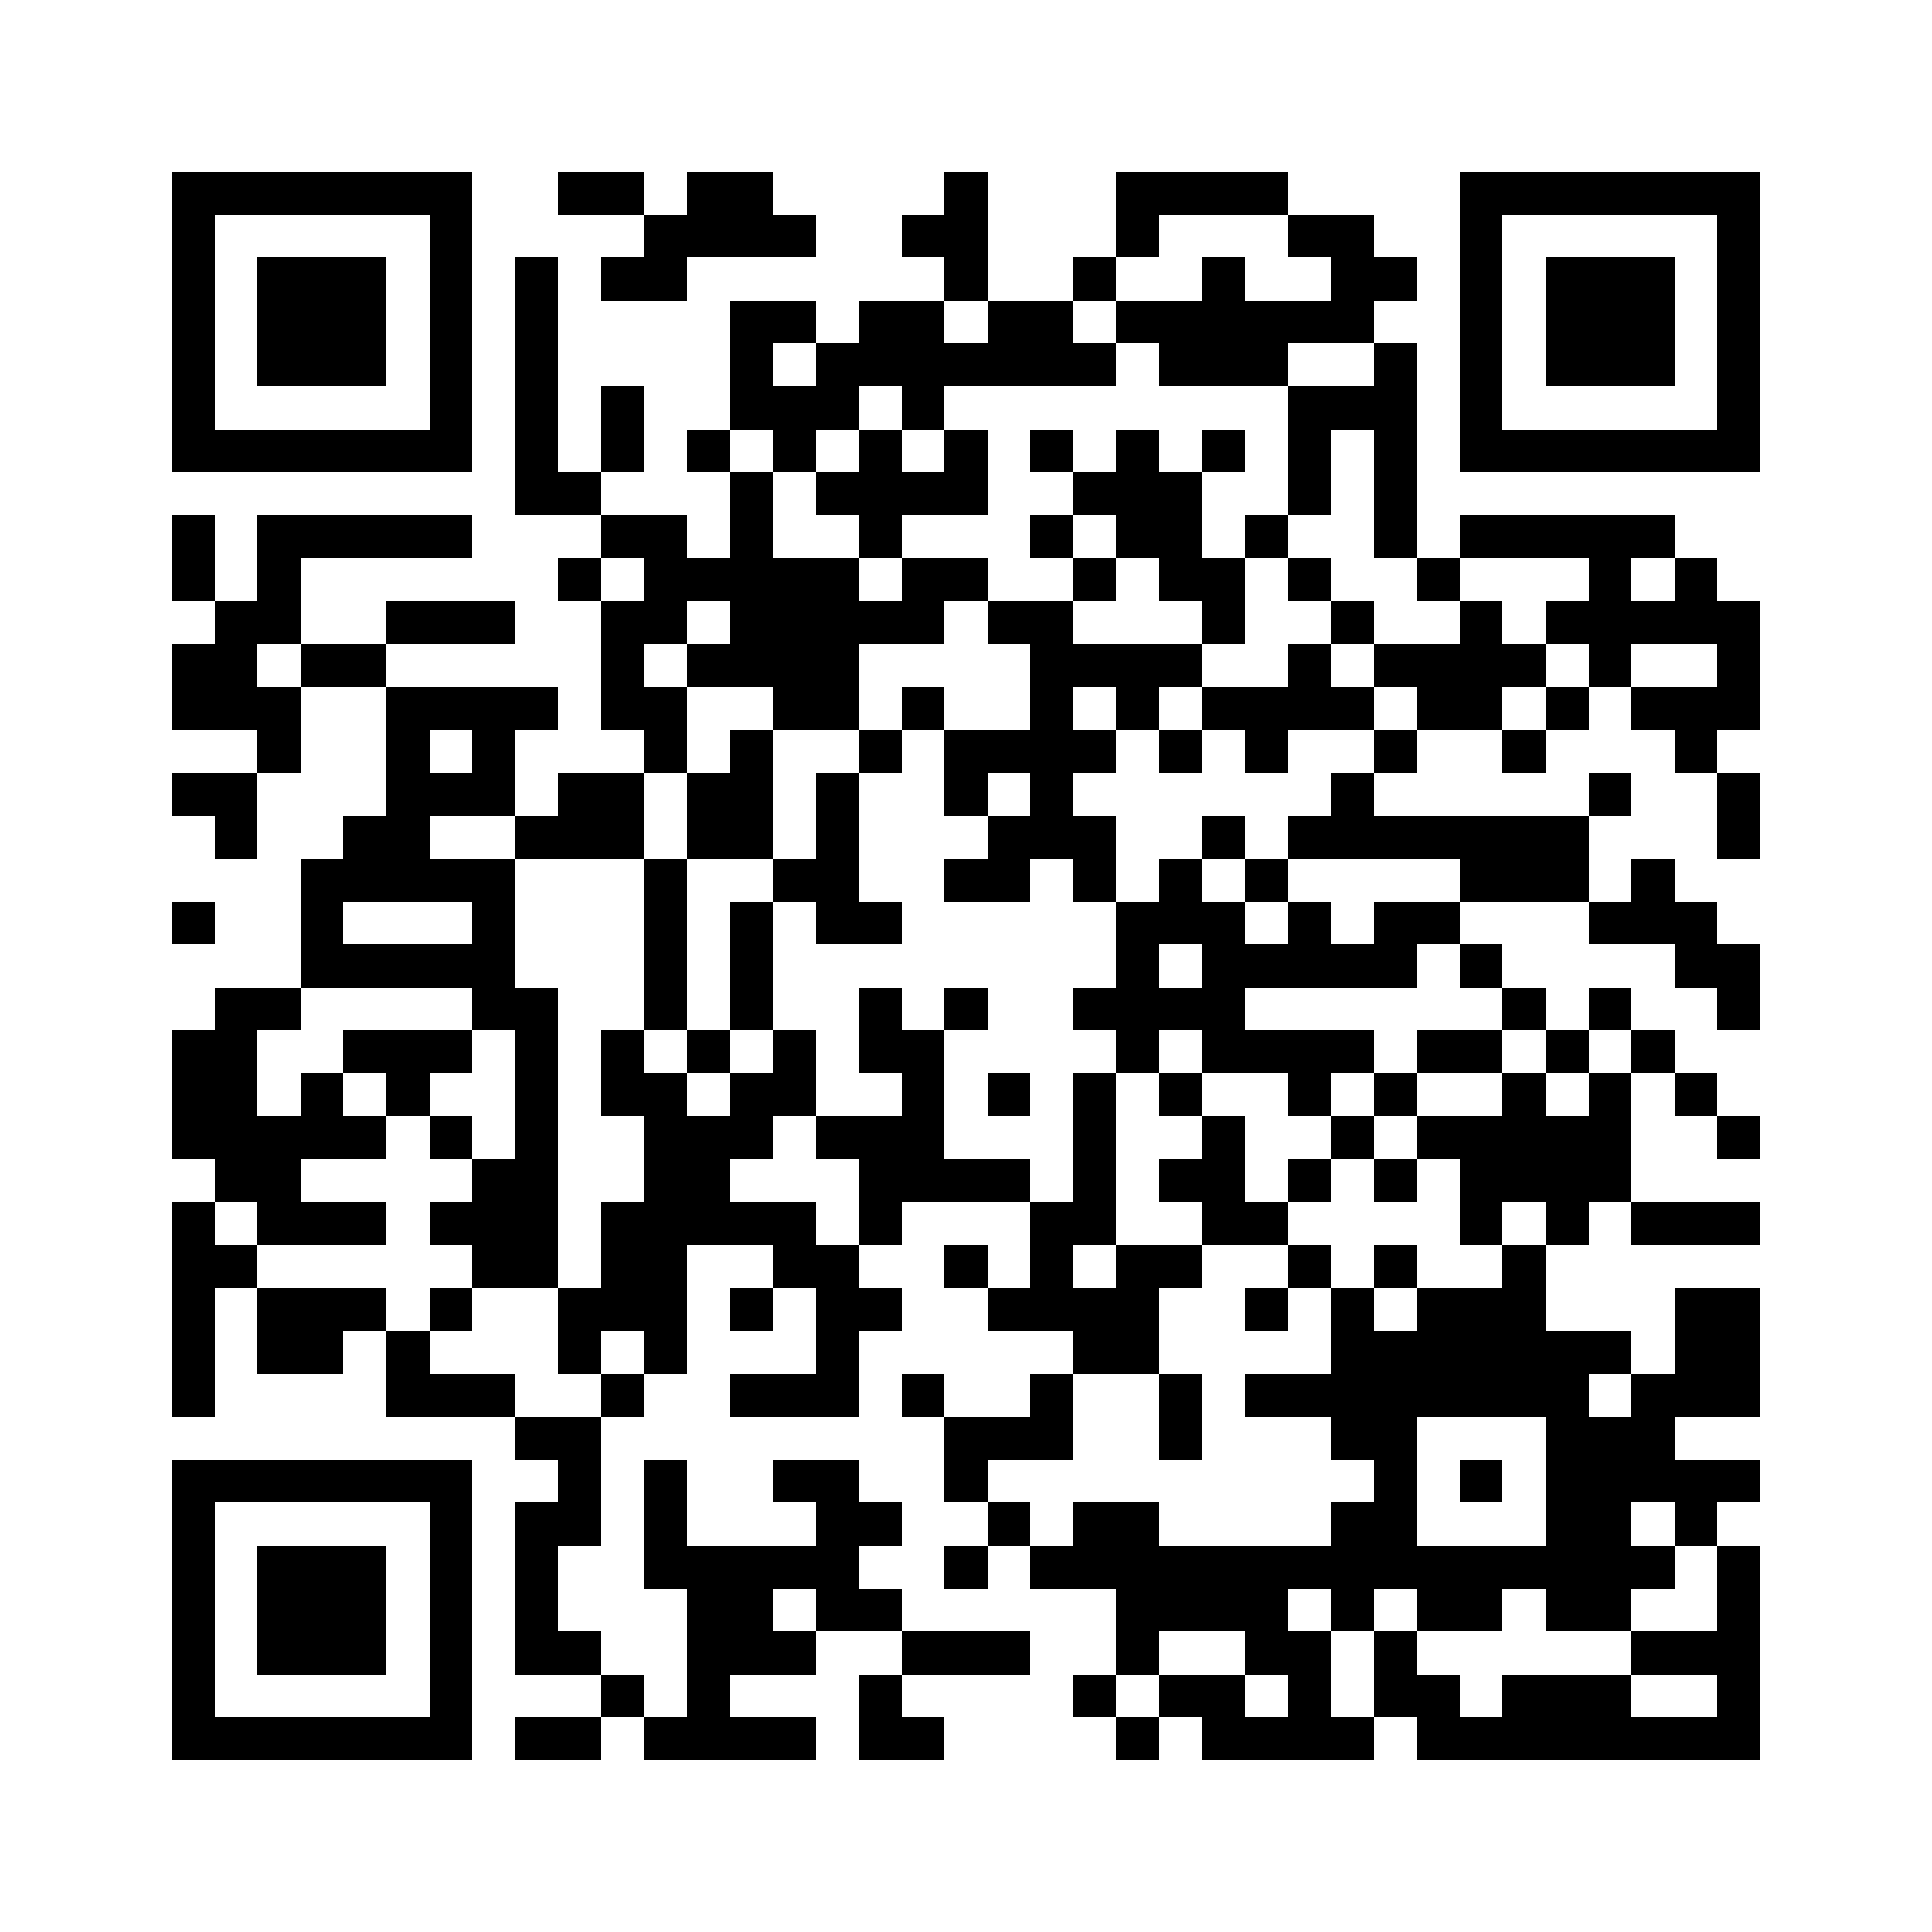 <?xml version="1.0" encoding="utf-8"?><!DOCTYPE svg PUBLIC "-//W3C//DTD SVG 1.1//EN" "http://www.w3.org/Graphics/SVG/1.1/DTD/svg11.dtd"><svg xmlns="http://www.w3.org/2000/svg" width="1000" height="1000" viewBox="0 0 45 45" shape-rendering="crispEdges"><path fill="#ffffff" d="M0 0h45v45H0z"/><path stroke="#000000" d="M4 4.5h7m2 0h2m1 0h2m4 0h1m3 0h4m4 0h7M4 5.5h1m5 0h1m4 0h4m2 0h2m3 0h1m3 0h2m2 0h1m5 0h1M4 6.5h1m1 0h3m1 0h1m1 0h1m1 0h2m6 0h1m2 0h1m2 0h1m2 0h2m1 0h1m1 0h3m1 0h1M4 7.5h1m1 0h3m1 0h1m1 0h1m4 0h2m1 0h2m1 0h2m1 0h6m2 0h1m1 0h3m1 0h1M4 8.5h1m1 0h3m1 0h1m1 0h1m4 0h1m1 0h7m1 0h3m2 0h1m1 0h1m1 0h3m1 0h1M4 9.5h1m5 0h1m1 0h1m1 0h1m2 0h3m1 0h1m8 0h3m1 0h1m5 0h1M4 10.5h7m1 0h1m1 0h1m1 0h1m1 0h1m1 0h1m1 0h1m1 0h1m1 0h1m1 0h1m1 0h1m1 0h1m1 0h7M12 11.5h2m3 0h1m1 0h4m2 0h3m2 0h1m1 0h1M4 12.5h1m1 0h5m3 0h2m1 0h1m2 0h1m3 0h1m1 0h2m1 0h1m2 0h1m1 0h5M4 13.5h1m1 0h1m6 0h1m1 0h5m1 0h2m2 0h1m1 0h2m1 0h1m2 0h1m3 0h1m1 0h1M5 14.5h2m2 0h3m2 0h2m1 0h5m1 0h2m3 0h1m2 0h1m2 0h1m1 0h5M4 15.5h2m1 0h2m5 0h1m1 0h4m4 0h4m2 0h1m1 0h4m1 0h1m2 0h1M4 16.5h3m2 0h4m1 0h2m2 0h2m1 0h1m2 0h1m1 0h1m1 0h4m1 0h2m1 0h1m1 0h3M6 17.5h1m2 0h1m1 0h1m3 0h1m1 0h1m2 0h1m1 0h4m1 0h1m1 0h1m2 0h1m2 0h1m3 0h1M4 18.5h2m3 0h3m1 0h2m1 0h2m1 0h1m2 0h1m1 0h1m6 0h1m5 0h1m2 0h1M5 19.5h1m2 0h2m2 0h3m1 0h2m1 0h1m3 0h3m2 0h1m1 0h7m3 0h1M7 20.5h5m3 0h1m2 0h2m2 0h2m1 0h1m1 0h1m1 0h1m4 0h3m1 0h1M4 21.5h1m2 0h1m3 0h1m3 0h1m1 0h1m1 0h2m5 0h3m1 0h1m1 0h2m3 0h3M7 22.5h5m3 0h1m1 0h1m8 0h1m1 0h5m1 0h1m4 0h2M5 23.5h2m4 0h2m2 0h1m1 0h1m2 0h1m1 0h1m2 0h4m6 0h1m1 0h1m2 0h1M4 24.5h2m2 0h3m1 0h1m1 0h1m1 0h1m1 0h1m1 0h2m4 0h1m1 0h4m1 0h2m1 0h1m1 0h1M4 25.5h2m1 0h1m1 0h1m2 0h1m1 0h2m1 0h2m2 0h1m1 0h1m1 0h1m1 0h1m2 0h1m1 0h1m2 0h1m1 0h1m1 0h1M4 26.5h5m1 0h1m1 0h1m2 0h3m1 0h3m3 0h1m2 0h1m2 0h1m1 0h5m2 0h1M5 27.5h2m4 0h2m2 0h2m3 0h4m1 0h1m1 0h2m1 0h1m1 0h1m1 0h4M4 28.5h1m1 0h3m1 0h3m1 0h5m1 0h1m3 0h2m2 0h2m4 0h1m1 0h1m1 0h3M4 29.5h2m5 0h2m1 0h2m2 0h2m2 0h1m1 0h1m1 0h2m2 0h1m1 0h1m2 0h1M4 30.5h1m1 0h3m1 0h1m2 0h3m1 0h1m1 0h2m2 0h4m2 0h1m1 0h1m1 0h3m3 0h2M4 31.5h1m1 0h2m1 0h1m3 0h1m1 0h1m3 0h1m5 0h2m4 0h7m1 0h2M4 32.5h1m4 0h3m2 0h1m2 0h3m1 0h1m2 0h1m2 0h1m1 0h8m1 0h3M12 33.5h2m8 0h3m2 0h1m3 0h2m3 0h3M4 34.5h7m2 0h1m1 0h1m2 0h2m2 0h1m9 0h1m1 0h1m1 0h5M4 35.5h1m5 0h1m1 0h2m1 0h1m3 0h2m2 0h1m1 0h2m4 0h2m3 0h2m1 0h1M4 36.5h1m1 0h3m1 0h1m1 0h1m2 0h5m2 0h1m1 0h15m1 0h1M4 37.5h1m1 0h3m1 0h1m1 0h1m3 0h2m1 0h2m5 0h4m1 0h1m1 0h2m1 0h2m2 0h1M4 38.5h1m1 0h3m1 0h1m1 0h2m2 0h3m2 0h3m2 0h1m2 0h2m1 0h1m5 0h3M4 39.5h1m5 0h1m3 0h1m1 0h1m3 0h1m4 0h1m1 0h2m1 0h1m1 0h2m1 0h3m2 0h1M4 40.5h7m1 0h2m1 0h4m1 0h2m4 0h1m1 0h4m1 0h8"/></svg>
